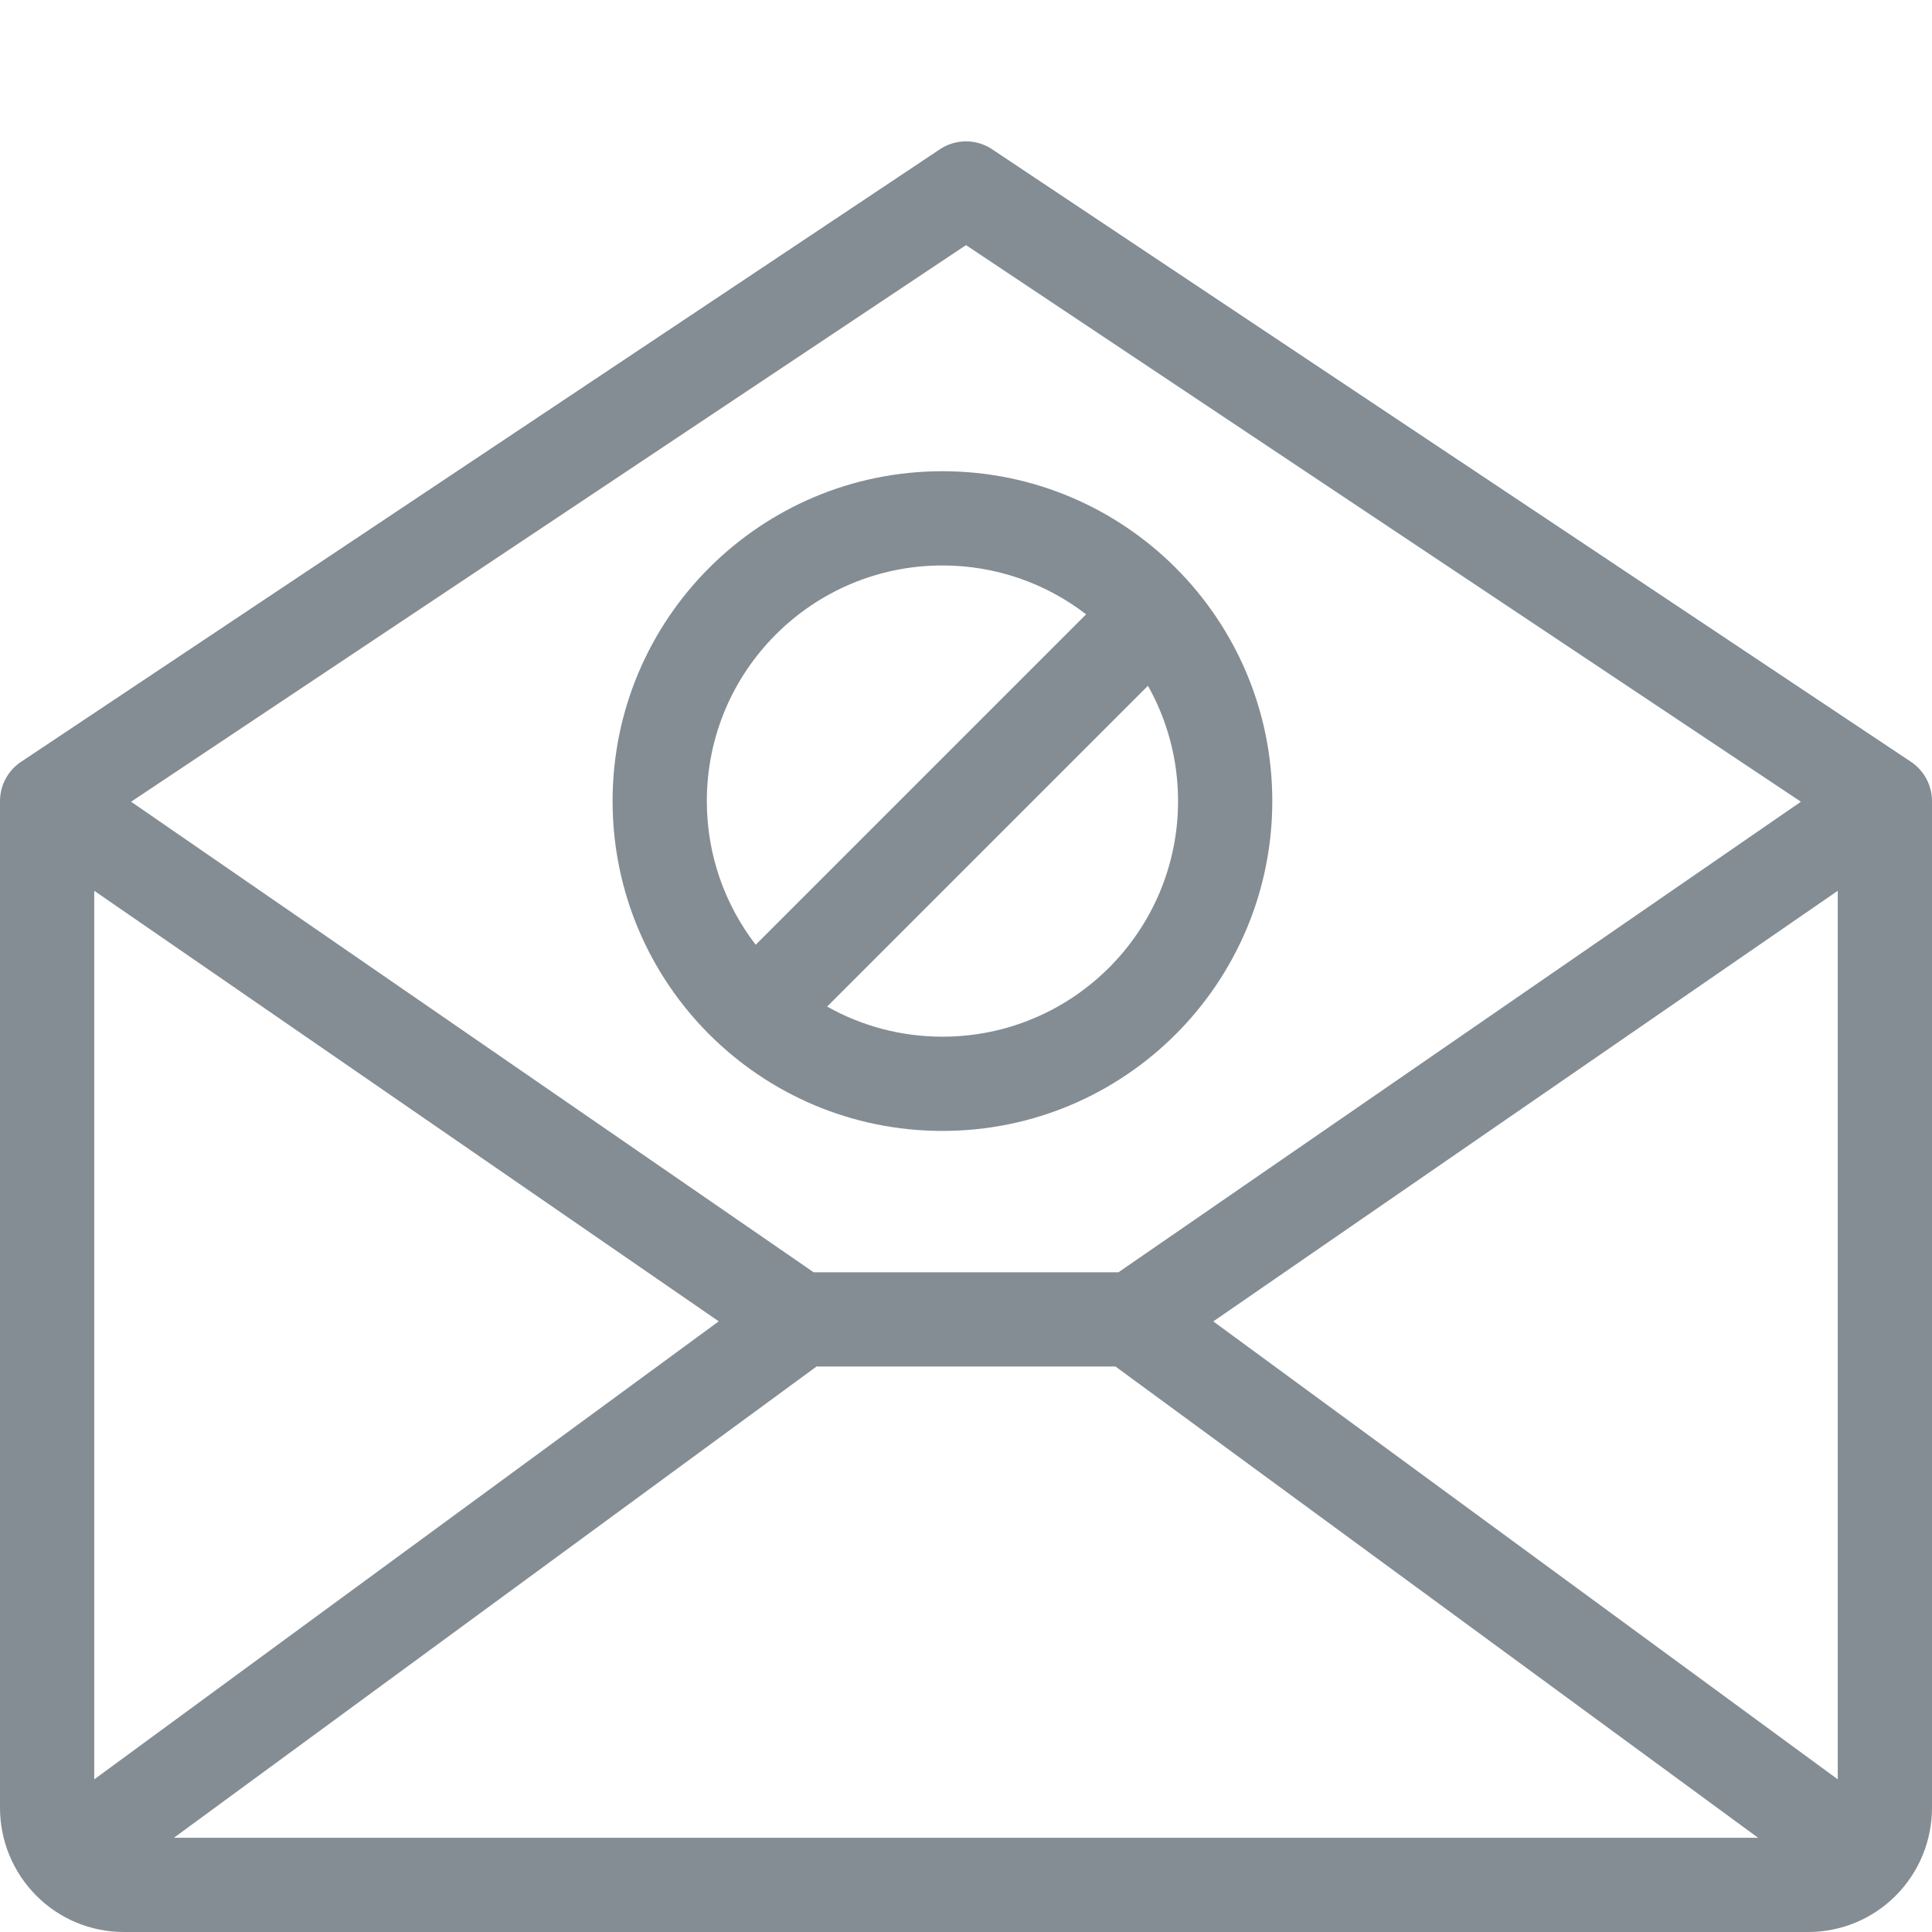<svg width="41" height="41" viewBox="0 0 41 41" fill="none" xmlns="http://www.w3.org/2000/svg">
<g clip-path="url(#clip0_6_353)">
<path fill-rule="evenodd" clip-rule="evenodd" d="M21.055 3.168C20.719 2.944 20.281 2.944 19.945 3.168L0.466 16.154C0.355 16.224 0.256 16.317 0.177 16.432C0.054 16.61 -0.003 16.814 0 17.015V38.364C0 39.061 0.275 39.73 0.767 40.225C1.258 40.721 1.927 41 2.625 41H38.375C39.074 41 39.742 40.721 40.234 40.225C40.725 39.73 41 39.061 41 38.364V17.01C41.002 16.822 40.951 16.631 40.842 16.461C40.834 16.449 40.826 16.436 40.818 16.425C40.806 16.407 40.792 16.39 40.779 16.373C40.709 16.285 40.626 16.212 40.536 16.155L21.055 3.168ZM38.218 17.014L20.5 5.202L2.782 17.014L17.267 27H23.735L38.218 17.014ZM2 18.904V37.76L15.253 28.041L2 18.904ZM17.327 29L3.691 39H37.309L23.673 29H17.327ZM25.748 28.042L39 37.76V18.904L25.748 28.042ZM20 22C22.762 22 25 19.761 25 17C25 16.111 24.768 15.276 24.361 14.553L17.553 21.361C18.276 21.768 19.111 22 20 22ZM16.037 20.049L23.049 13.037C22.205 12.387 21.148 12 20 12C17.239 12 15 14.239 15 17C15 18.148 15.387 19.205 16.037 20.049ZM20 24C23.866 24 27 20.866 27 17C27 13.134 23.866 10 20 10C16.134 10 13 13.134 13 17C13 20.866 16.134 24 20 24Z" fill="#848D94"/>
</g>
<defs>
<clipPath id="clip0_6_353">
<rect width="41" height="41" fill="white"/>
</clipPath>
</defs>
</svg>

